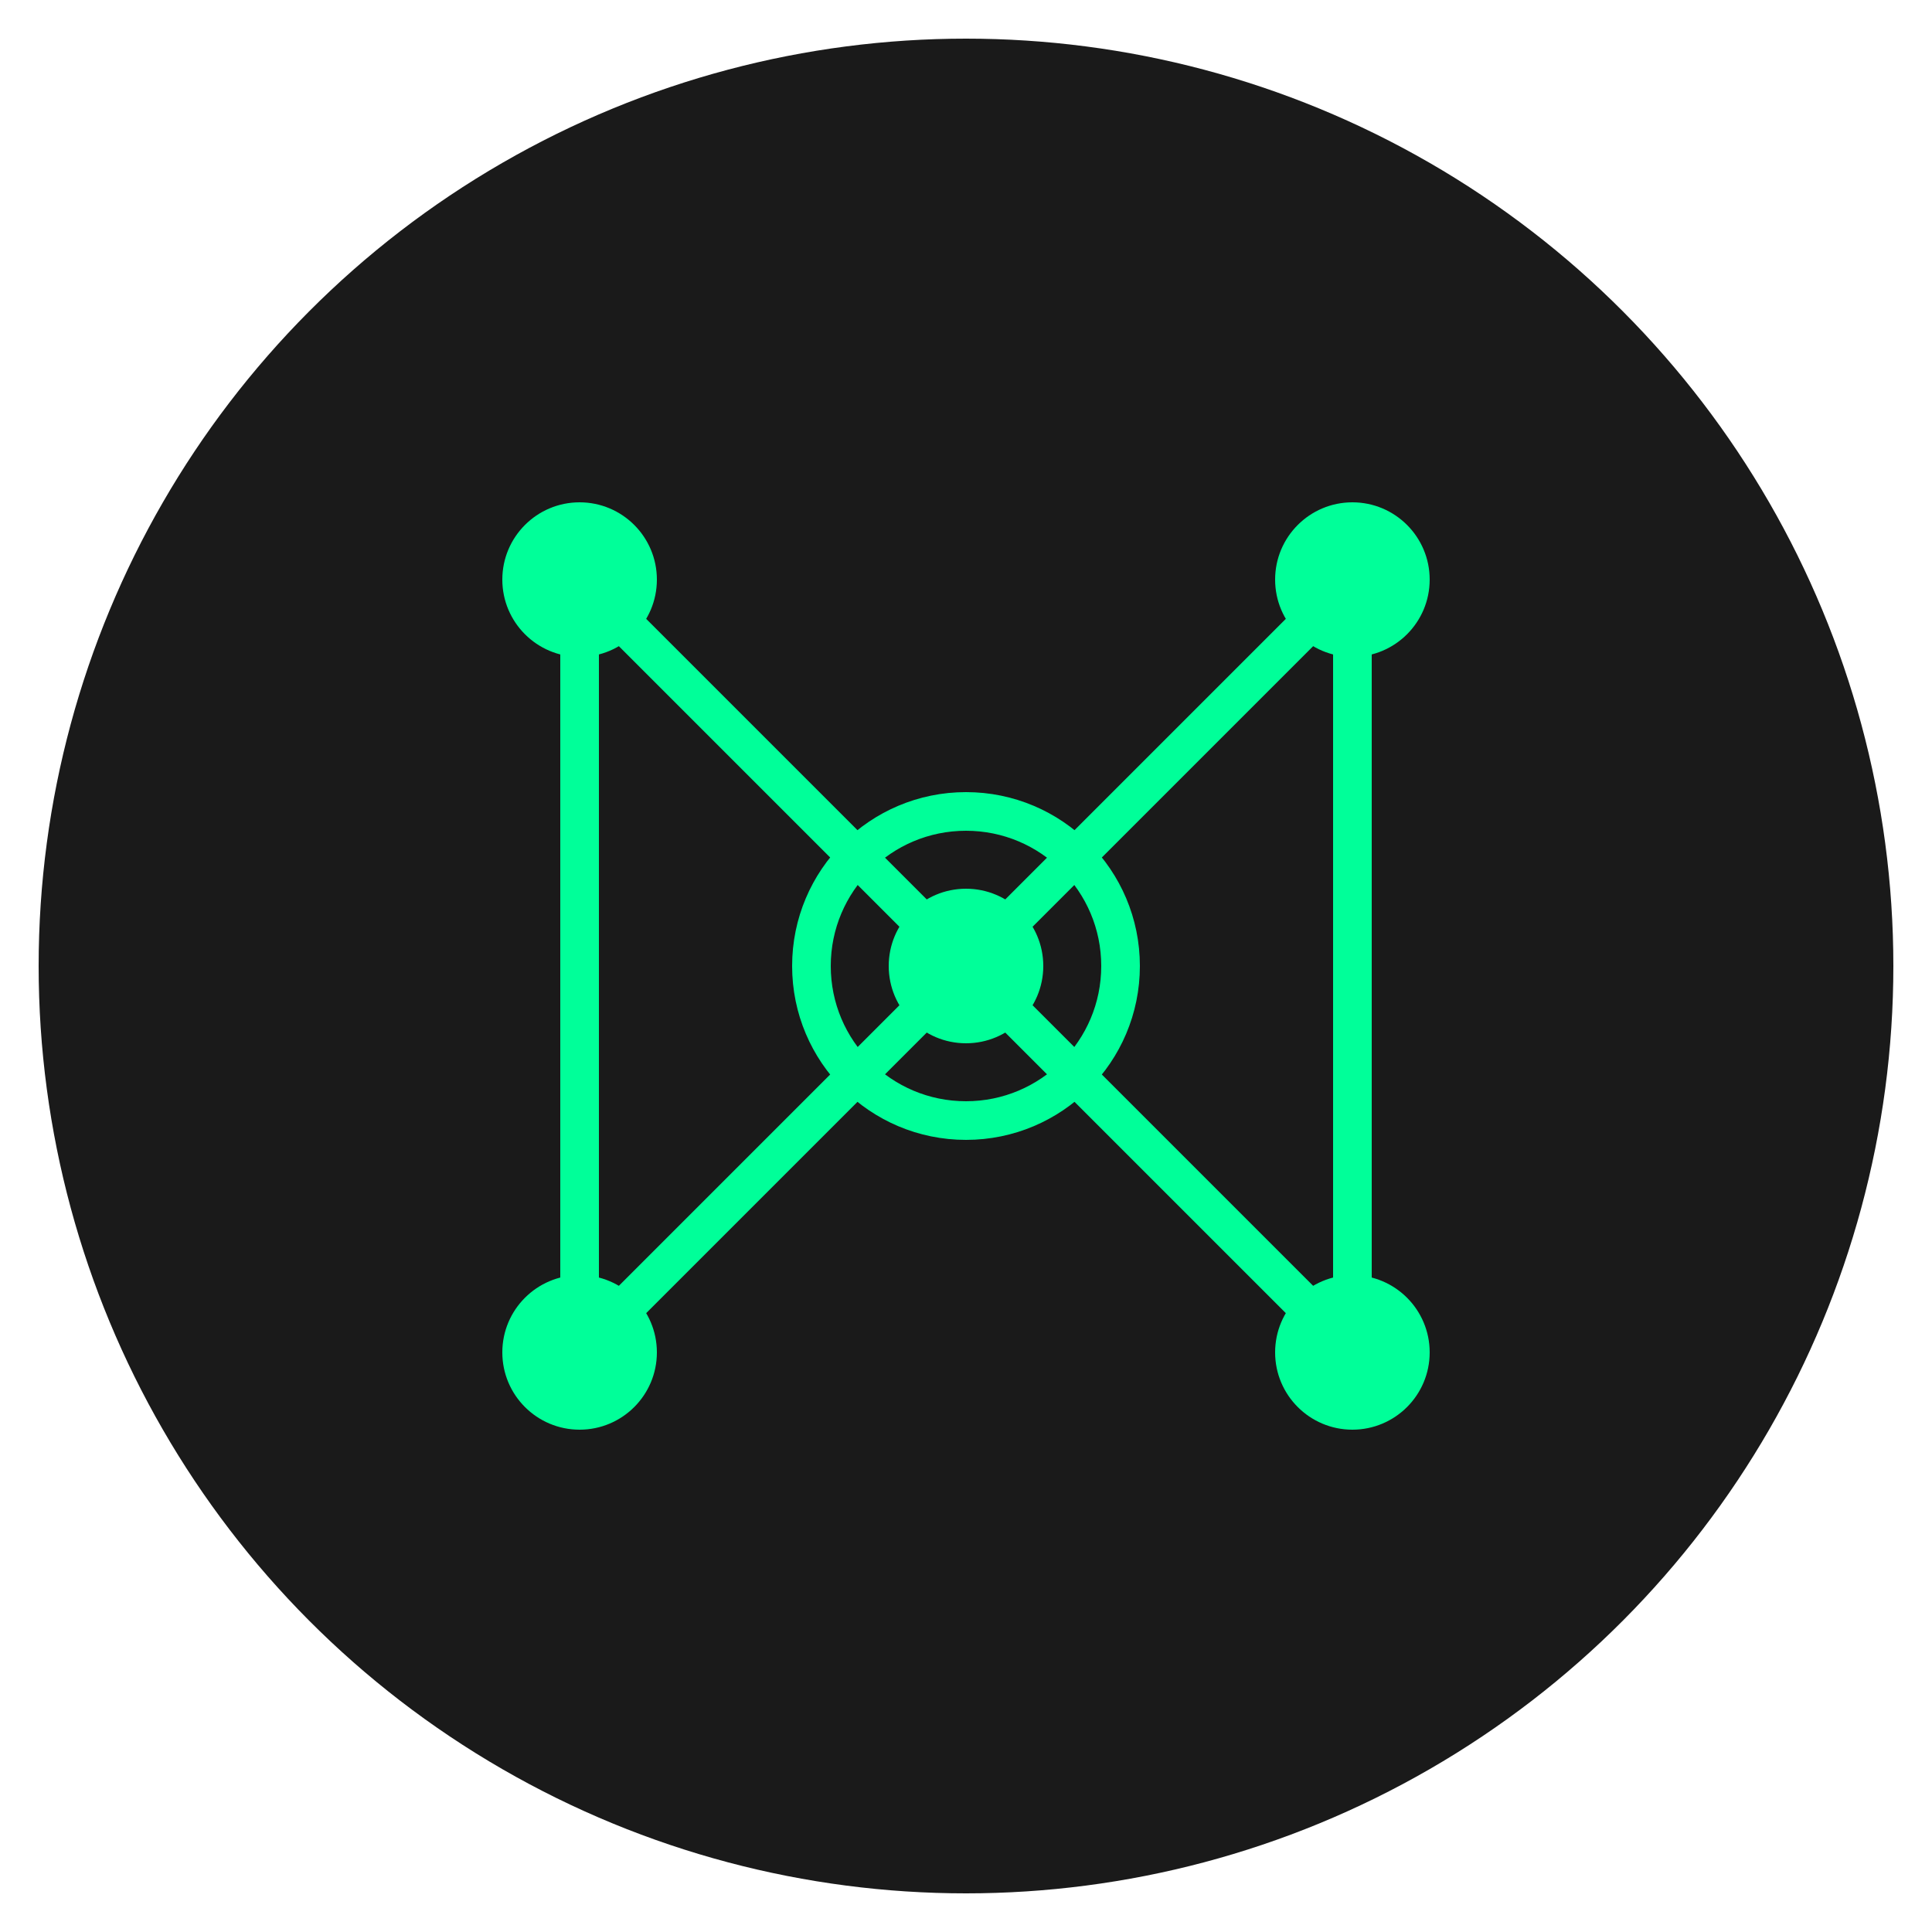 <svg xmlns="http://www.w3.org/2000/svg" viewBox="0 0 100 100">
  <!-- Background circle -->
  <circle cx="50" cy="50" r="48" fill="#1a1a1a"/>

  <!-- Matrix dots -->
  <circle cx="30" cy="30" r="4" fill="#00ff99"/>
  <circle cx="70" cy="30" r="4" fill="#00ff99"/>
  <circle cx="50" cy="50" r="4" fill="#00ff99"/>
  <circle cx="30" cy="70" r="4" fill="#00ff99"/>
  <circle cx="70" cy="70" r="4" fill="#00ff99"/>

  <!-- Connecting lines -->
  <path d="M30 30 L50 50 L70 30" stroke="#00ff99" stroke-width="2" fill="none"/>
  <path d="M30 70 L50 50 L70 70" stroke="#00ff99" stroke-width="2" fill="none"/>
  <path d="M30 30 L30 70" stroke="#00ff99" stroke-width="2" fill="none"/>
  <path d="M70 30 L70 70" stroke="#00ff99" stroke-width="2" fill="none"/>

  <!-- Animated pulse effect -->
  <circle cx="50" cy="50" r="8" fill="none" stroke="#00ff99" stroke-width="2">
    <animate attributeName="r" values="8;12;8" dur="2s" repeatCount="indefinite"/>
    <animate attributeName="opacity" values="1;0;1" dur="2s" repeatCount="indefinite"/>
  </circle>
</svg>
